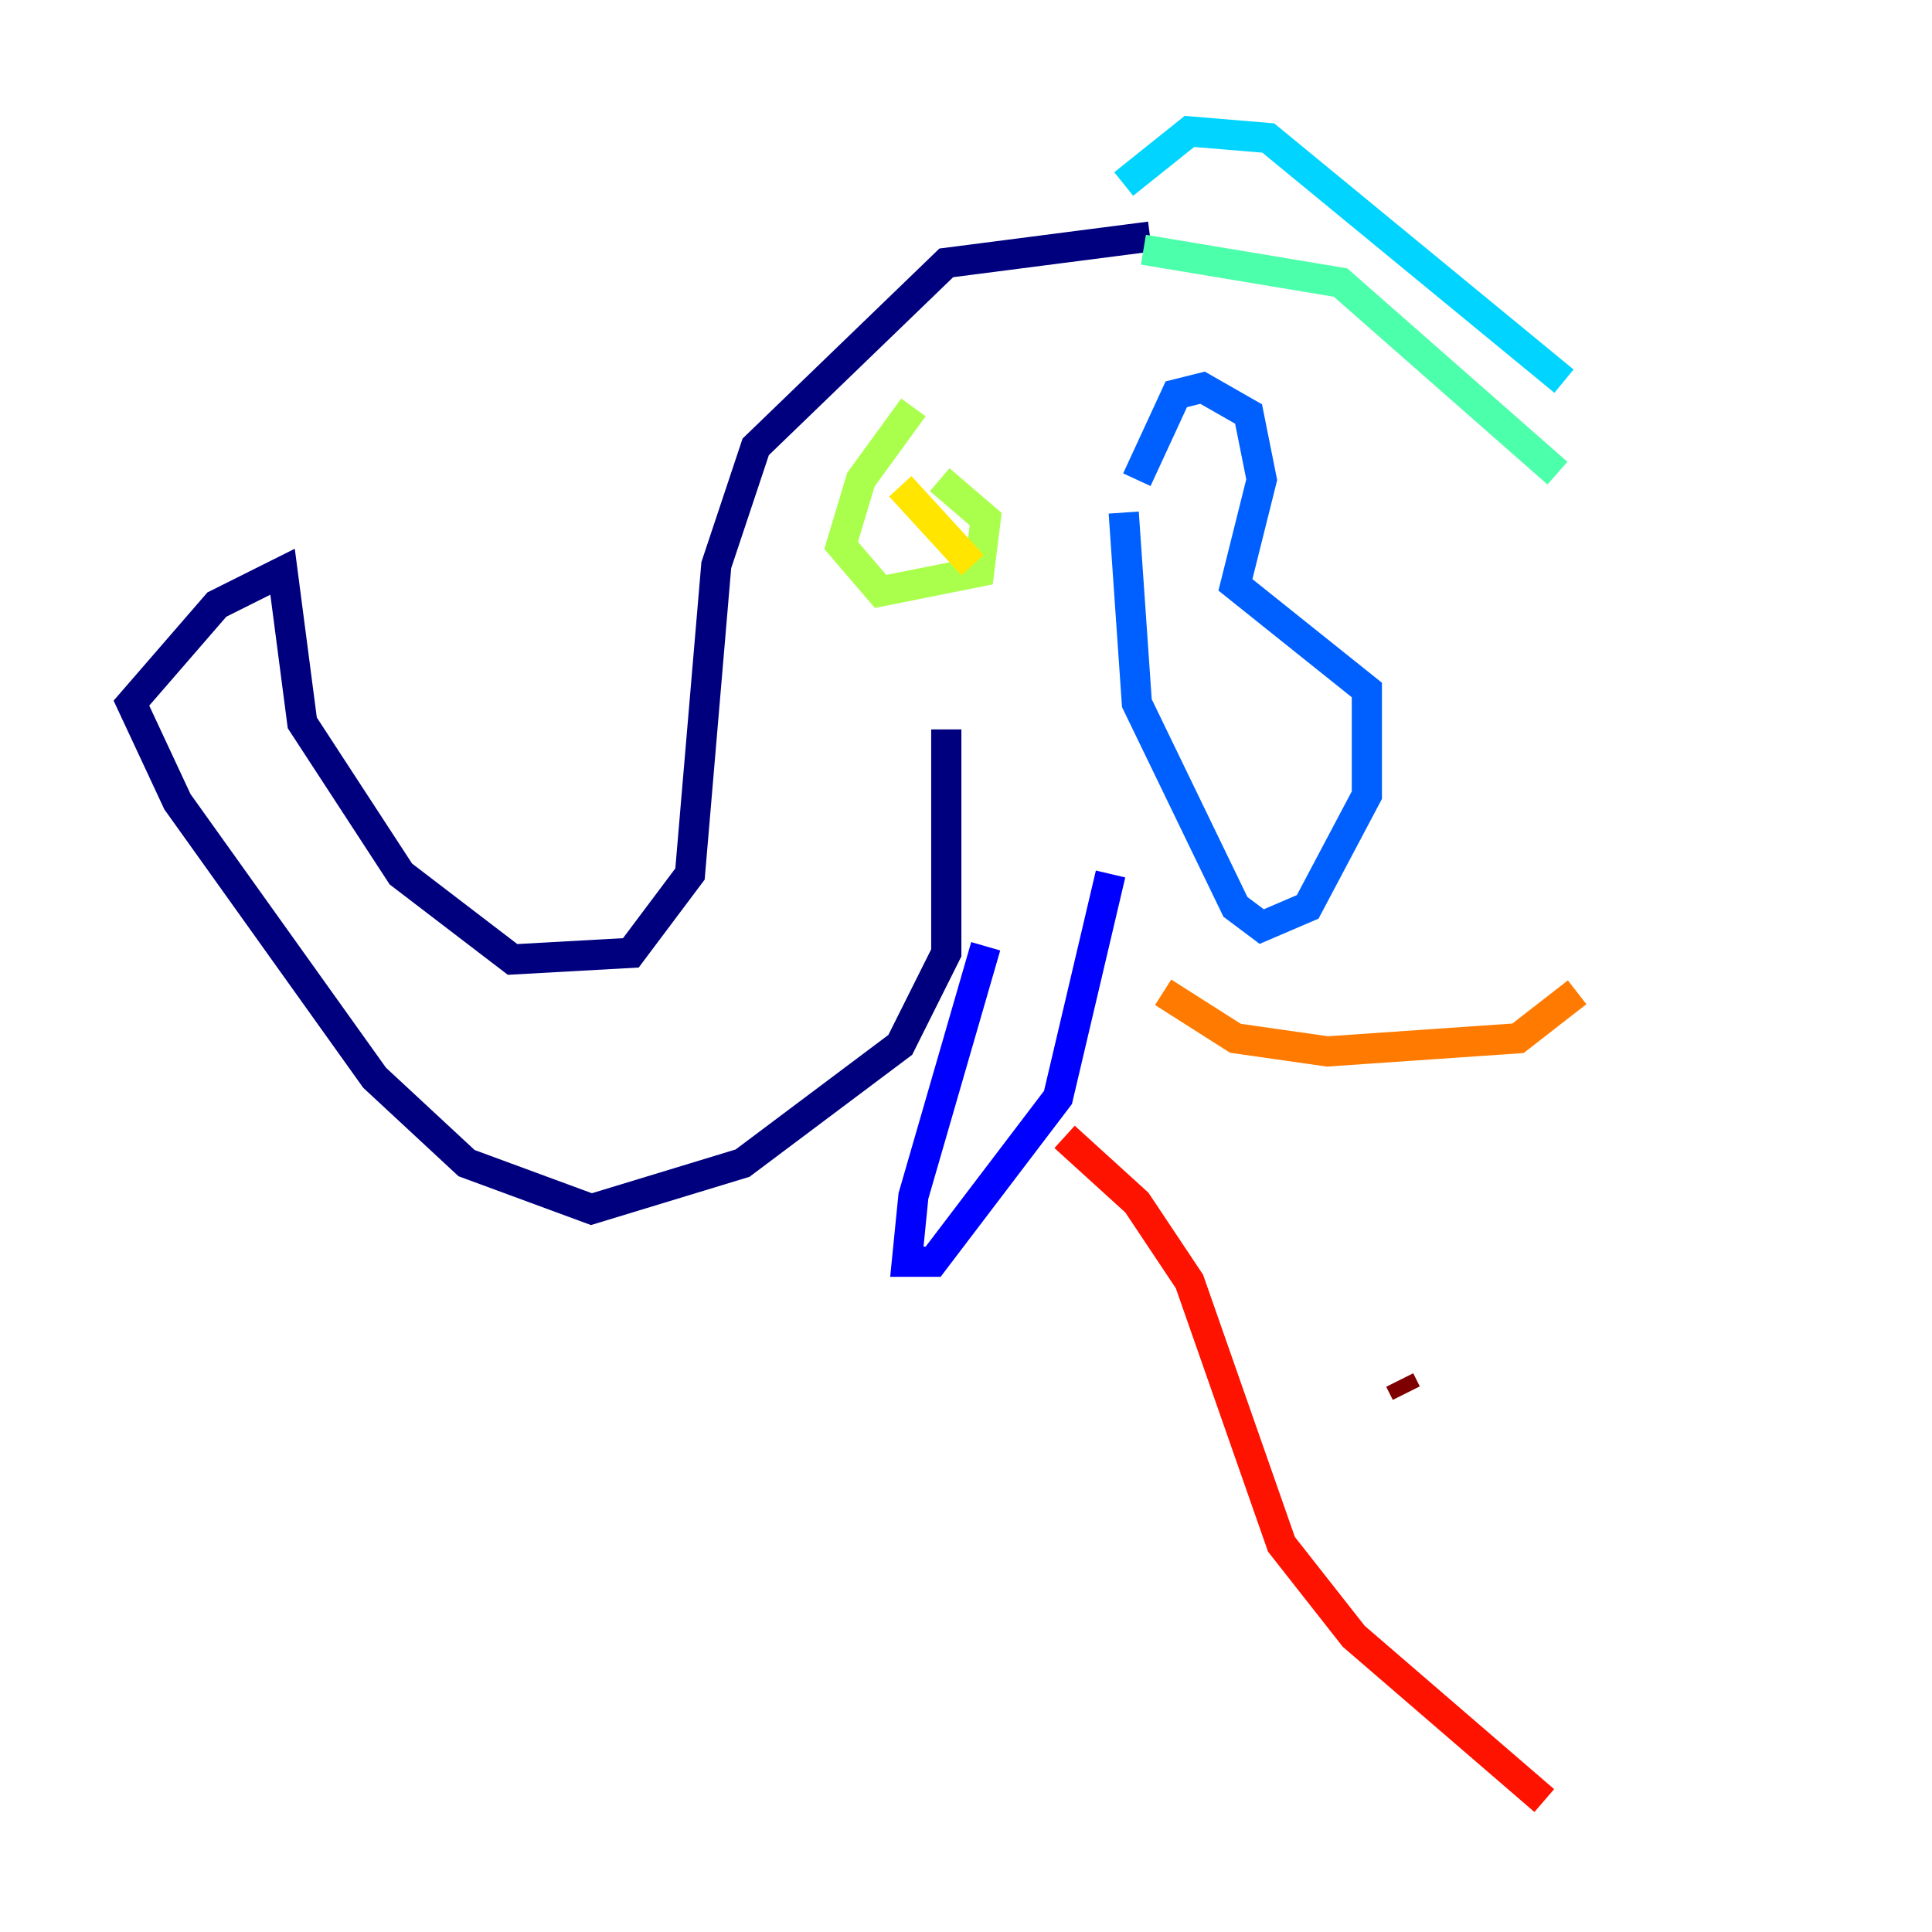 <?xml version="1.0" encoding="utf-8" ?>
<svg baseProfile="tiny" height="128" version="1.2" viewBox="0,0,128,128" width="128" xmlns="http://www.w3.org/2000/svg" xmlns:ev="http://www.w3.org/2001/xml-events" xmlns:xlink="http://www.w3.org/1999/xlink"><defs /><polyline fill="none" points="76.191,15.674 62.694,17.415 50.068,29.605 47.456,37.442 45.714,57.905 41.796,63.129 33.959,63.565 26.558,57.905 20.027,47.891 18.721,37.878 14.367,40.054 8.707,46.585 11.755,53.116 24.816,71.401 30.912,77.061 39.184,80.109 49.197,77.061 59.646,69.225 62.694,63.129 62.694,48.327" stroke="#00007f" stroke-width="2" /><polyline fill="none" points="65.306,62.694 60.517,79.238 60.082,83.592 61.823,83.592 70.095,72.707 73.578,57.905" stroke="#0000fe" stroke-width="2" /><polyline fill="none" points="75.32,31.782 77.932,26.122 79.674,25.687 82.721,27.429 83.592,31.782 81.85,38.748 90.558,45.714 90.558,52.68 86.639,60.082 83.592,61.388 81.85,60.082 75.32,46.585 74.449,33.959" stroke="#0060ff" stroke-width="2" /><polyline fill="none" points="74.449,12.191 78.803,8.707 84.027,9.143 103.619,25.252" stroke="#00d4ff" stroke-width="2" /><polyline fill="none" points="75.755,16.544 88.816,18.721 103.184,31.347" stroke="#4cffaa" stroke-width="2" /><polyline fill="none" points="60.517,26.993 57.034,31.782 55.728,36.136 58.34,39.184 64.871,37.878 65.306,34.395 62.258,31.782" stroke="#aaff4c" stroke-width="2" /><polyline fill="none" points="59.646,32.218 64.435,37.442" stroke="#ffe500" stroke-width="2" /><polyline fill="none" points="77.061,65.742 81.85,68.789 87.946,69.66 100.571,68.789 104.49,65.742" stroke="#ff7a00" stroke-width="2" /><polyline fill="none" points="70.531,75.32 75.32,79.674 78.803,84.898 84.898,102.313 89.687,108.408 102.313,119.293" stroke="#fe1200" stroke-width="2" /><polyline fill="none" points="92.735,91.429 93.17,92.299" stroke="#7f0000" stroke-width="2" /></svg>
